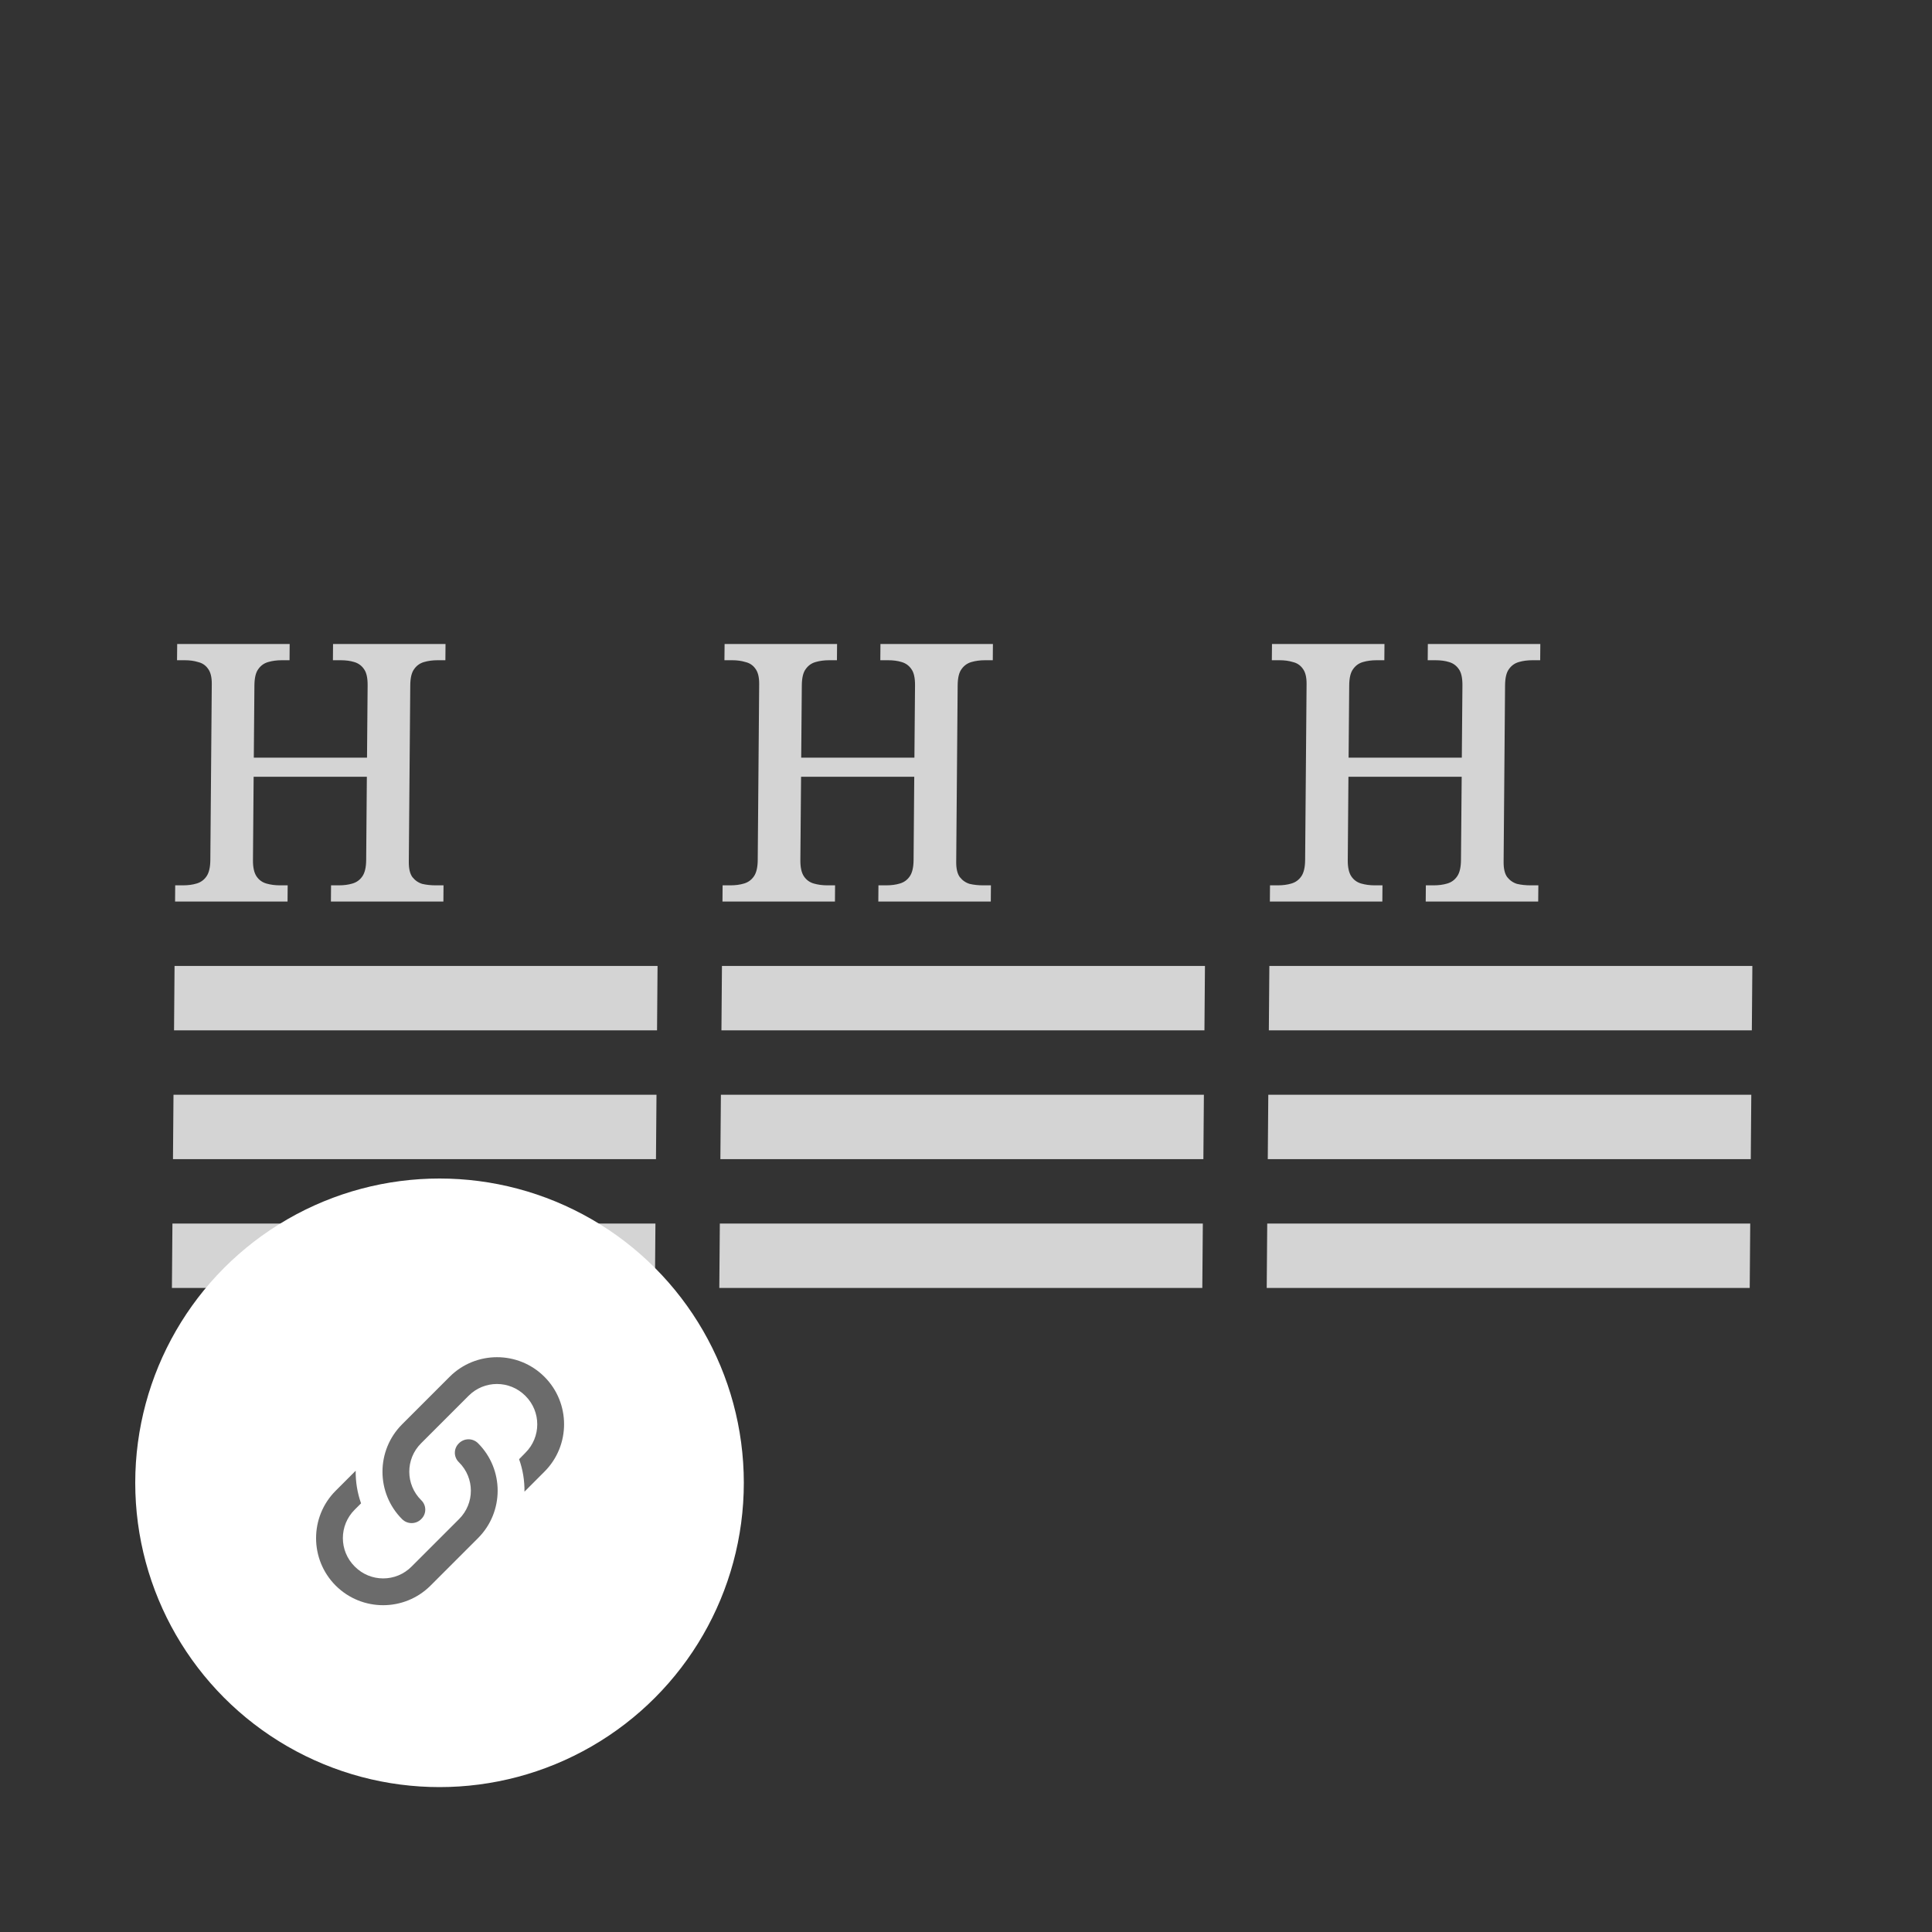 <svg width="60" height="60" viewBox="0 0 60 60" fill="none" xmlns="http://www.w3.org/2000/svg">
<rect x="0" y="0" width="60" height="60" fill="#333333" stroke="none"/>
<g clip-path="url(#clip0_2449_2755)">
<rect width="15" height="2" transform="matrix(1 0 -0.008 1 5.421 29.999)" fill="#D4D4D4"/>
<rect width="15" height="2" transform="matrix(1 0 -0.008 1 5.388 33.999)" fill="#D4D4D4"/>
<rect width="15" height="2" transform="matrix(1 0 -0.008 1 5.355 37.998)" fill="#D4D4D4"/>
<path d="M5.437 27.999L5.441 27.495H5.681C5.841 27.495 5.982 27.476 6.104 27.439C6.233 27.402 6.337 27.327 6.414 27.215C6.491 27.103 6.53 26.935 6.532 26.711L6.577 21.243C6.579 21.027 6.538 20.866 6.455 20.761C6.38 20.657 6.278 20.59 6.149 20.56C6.027 20.522 5.89 20.504 5.738 20.504H5.498L5.503 20H8.996L8.992 20.504H8.752C8.6 20.504 8.459 20.522 8.329 20.56C8.199 20.597 8.096 20.672 8.019 20.784C7.942 20.888 7.903 21.056 7.901 21.288L7.882 23.529H11.398L11.417 21.288C11.419 21.056 11.382 20.888 11.307 20.784C11.232 20.672 11.129 20.597 11 20.56C10.879 20.522 10.738 20.504 10.578 20.504H10.339L10.343 20H13.836L13.832 20.504H13.592C13.44 20.504 13.299 20.522 13.169 20.56C13.04 20.597 12.936 20.672 12.859 20.784C12.782 20.888 12.743 21.056 12.741 21.288L12.696 26.767C12.694 26.976 12.731 27.133 12.806 27.237C12.889 27.342 12.991 27.413 13.113 27.45C13.242 27.48 13.383 27.495 13.535 27.495H13.774L13.77 27.999H10.277L10.281 27.495H10.521C10.681 27.495 10.822 27.476 10.944 27.439C11.074 27.402 11.177 27.327 11.254 27.215C11.331 27.103 11.37 26.935 11.372 26.711L11.393 24.123H7.877L7.856 26.711C7.854 26.935 7.891 27.103 7.966 27.215C8.041 27.327 8.144 27.402 8.273 27.439C8.402 27.476 8.542 27.495 8.695 27.495H8.934L8.93 27.999H5.437Z" fill="#D4D4D4"/>
<rect width="15" height="2" transform="matrix(1 0 -0.008 1 22.421 29.999)" fill="#D4D4D4"/>
<rect width="15" height="2" transform="matrix(1 0 -0.008 1 22.388 33.999)" fill="#D4D4D4"/>
<rect width="15" height="2" transform="matrix(1 0 -0.008 1 22.355 37.998)" fill="#D4D4D4"/>
<path d="M22.437 27.999L22.441 27.495H22.681C22.841 27.495 22.982 27.476 23.104 27.439C23.233 27.402 23.337 27.327 23.414 27.215C23.491 27.103 23.53 26.935 23.532 26.711L23.577 21.243C23.579 21.027 23.538 20.866 23.455 20.761C23.38 20.657 23.278 20.59 23.149 20.56C23.027 20.522 22.89 20.504 22.738 20.504H22.498L22.503 20H25.996L25.992 20.504H25.752C25.6 20.504 25.459 20.522 25.329 20.56C25.199 20.597 25.096 20.672 25.019 20.784C24.942 20.888 24.903 21.056 24.901 21.288L24.882 23.529H28.398L28.417 21.288C28.419 21.056 28.382 20.888 28.307 20.784C28.232 20.672 28.129 20.597 28 20.56C27.879 20.522 27.738 20.504 27.578 20.504H27.339L27.343 20H30.836L30.832 20.504H30.592C30.44 20.504 30.299 20.522 30.169 20.56C30.04 20.597 29.936 20.672 29.859 20.784C29.782 20.888 29.743 21.056 29.741 21.288L29.696 26.767C29.694 26.976 29.731 27.133 29.806 27.237C29.889 27.342 29.991 27.413 30.113 27.45C30.242 27.48 30.383 27.495 30.535 27.495H30.774L30.77 27.999H27.277L27.281 27.495H27.521C27.681 27.495 27.822 27.476 27.944 27.439C28.074 27.402 28.177 27.327 28.254 27.215C28.331 27.103 28.37 26.935 28.372 26.711L28.393 24.123H24.878L24.856 26.711C24.854 26.935 24.891 27.103 24.966 27.215C25.041 27.327 25.144 27.402 25.273 27.439C25.402 27.476 25.542 27.495 25.695 27.495H25.934L25.93 27.999H22.437Z" fill="#D4D4D4"/>
<rect width="15" height="2" transform="matrix(1 0 -0.008 1 39.421 29.999)" fill="#D4D4D4"/>
<rect width="15" height="2" transform="matrix(1 0 -0.008 1 39.388 33.999)" fill="#D4D4D4"/>
<rect width="15" height="2" transform="matrix(1 0 -0.008 1 39.355 37.998)" fill="#D4D4D4"/>
<path d="M39.437 27.999L39.441 27.495H39.681C39.841 27.495 39.982 27.476 40.104 27.439C40.233 27.402 40.337 27.327 40.414 27.215C40.491 27.103 40.53 26.935 40.532 26.711L40.577 21.243C40.579 21.027 40.538 20.866 40.455 20.761C40.38 20.657 40.278 20.59 40.149 20.56C40.027 20.522 39.89 20.504 39.738 20.504H39.498L39.503 20H42.996L42.992 20.504H42.752C42.6 20.504 42.459 20.522 42.329 20.56C42.199 20.597 42.096 20.672 42.019 20.784C41.942 20.888 41.903 21.056 41.901 21.288L41.882 23.529H45.398L45.417 21.288C45.419 21.056 45.382 20.888 45.307 20.784C45.231 20.672 45.129 20.597 45 20.56C44.879 20.522 44.738 20.504 44.578 20.504H44.339L44.343 20H47.836L47.832 20.504H47.592C47.44 20.504 47.299 20.522 47.169 20.56C47.04 20.597 46.936 20.672 46.859 20.784C46.782 20.888 46.743 21.056 46.741 21.288L46.696 26.767C46.694 26.976 46.731 27.133 46.806 27.237C46.889 27.342 46.991 27.413 47.113 27.45C47.242 27.48 47.383 27.495 47.535 27.495H47.775L47.77 27.999H44.277L44.281 27.495H44.521C44.681 27.495 44.822 27.476 44.944 27.439C45.074 27.402 45.177 27.327 45.254 27.215C45.331 27.103 45.37 26.935 45.372 26.711L45.394 24.123H41.877L41.856 26.711C41.854 26.935 41.891 27.103 41.966 27.215C42.041 27.327 42.144 27.402 42.273 27.439C42.402 27.476 42.542 27.495 42.695 27.495H42.934L42.93 27.999H39.437Z" fill="#D4D4D4"/>
<ellipse cx="13.65" cy="46.05" rx="9.45" ry="9.45" fill="white"/>
<rect width="10" height="10" transform="translate(8.667 41)" fill="white"/>
<path d="M13.079 46.587C13.25 46.75 13.25 47.017 13.079 47.179C12.917 47.342 12.65 47.342 12.488 47.179C11.675 46.367 11.675 45.046 12.488 44.233L13.963 42.758C14.775 41.946 16.096 41.946 16.908 42.758C17.721 43.571 17.721 44.892 16.908 45.704L16.288 46.325C16.292 45.983 16.238 45.642 16.121 45.317L16.317 45.117C16.808 44.629 16.808 43.837 16.317 43.35C15.829 42.858 15.037 42.858 14.55 43.35L13.079 44.821C12.588 45.308 12.588 46.1 13.079 46.587ZM14.254 44.821C14.417 44.658 14.683 44.658 14.846 44.821C15.658 45.633 15.658 46.954 14.846 47.767L13.371 49.242C12.558 50.054 11.238 50.054 10.425 49.242C9.613 48.429 9.613 47.108 10.425 46.296L11.046 45.675C11.042 46.017 11.096 46.358 11.213 46.688L11.017 46.883C10.525 47.371 10.525 48.163 11.017 48.65C11.504 49.142 12.296 49.142 12.783 48.65L14.254 47.179C14.746 46.692 14.746 45.9 14.254 45.413C14.083 45.25 14.083 44.983 14.254 44.821Z" fill="#6B6B6B"/>
</g>
<defs>
<clipPath id="clip0_2449_2755">
<rect width="60" height="60" fill="white"/>
</clipPath>
</defs>
</svg>
